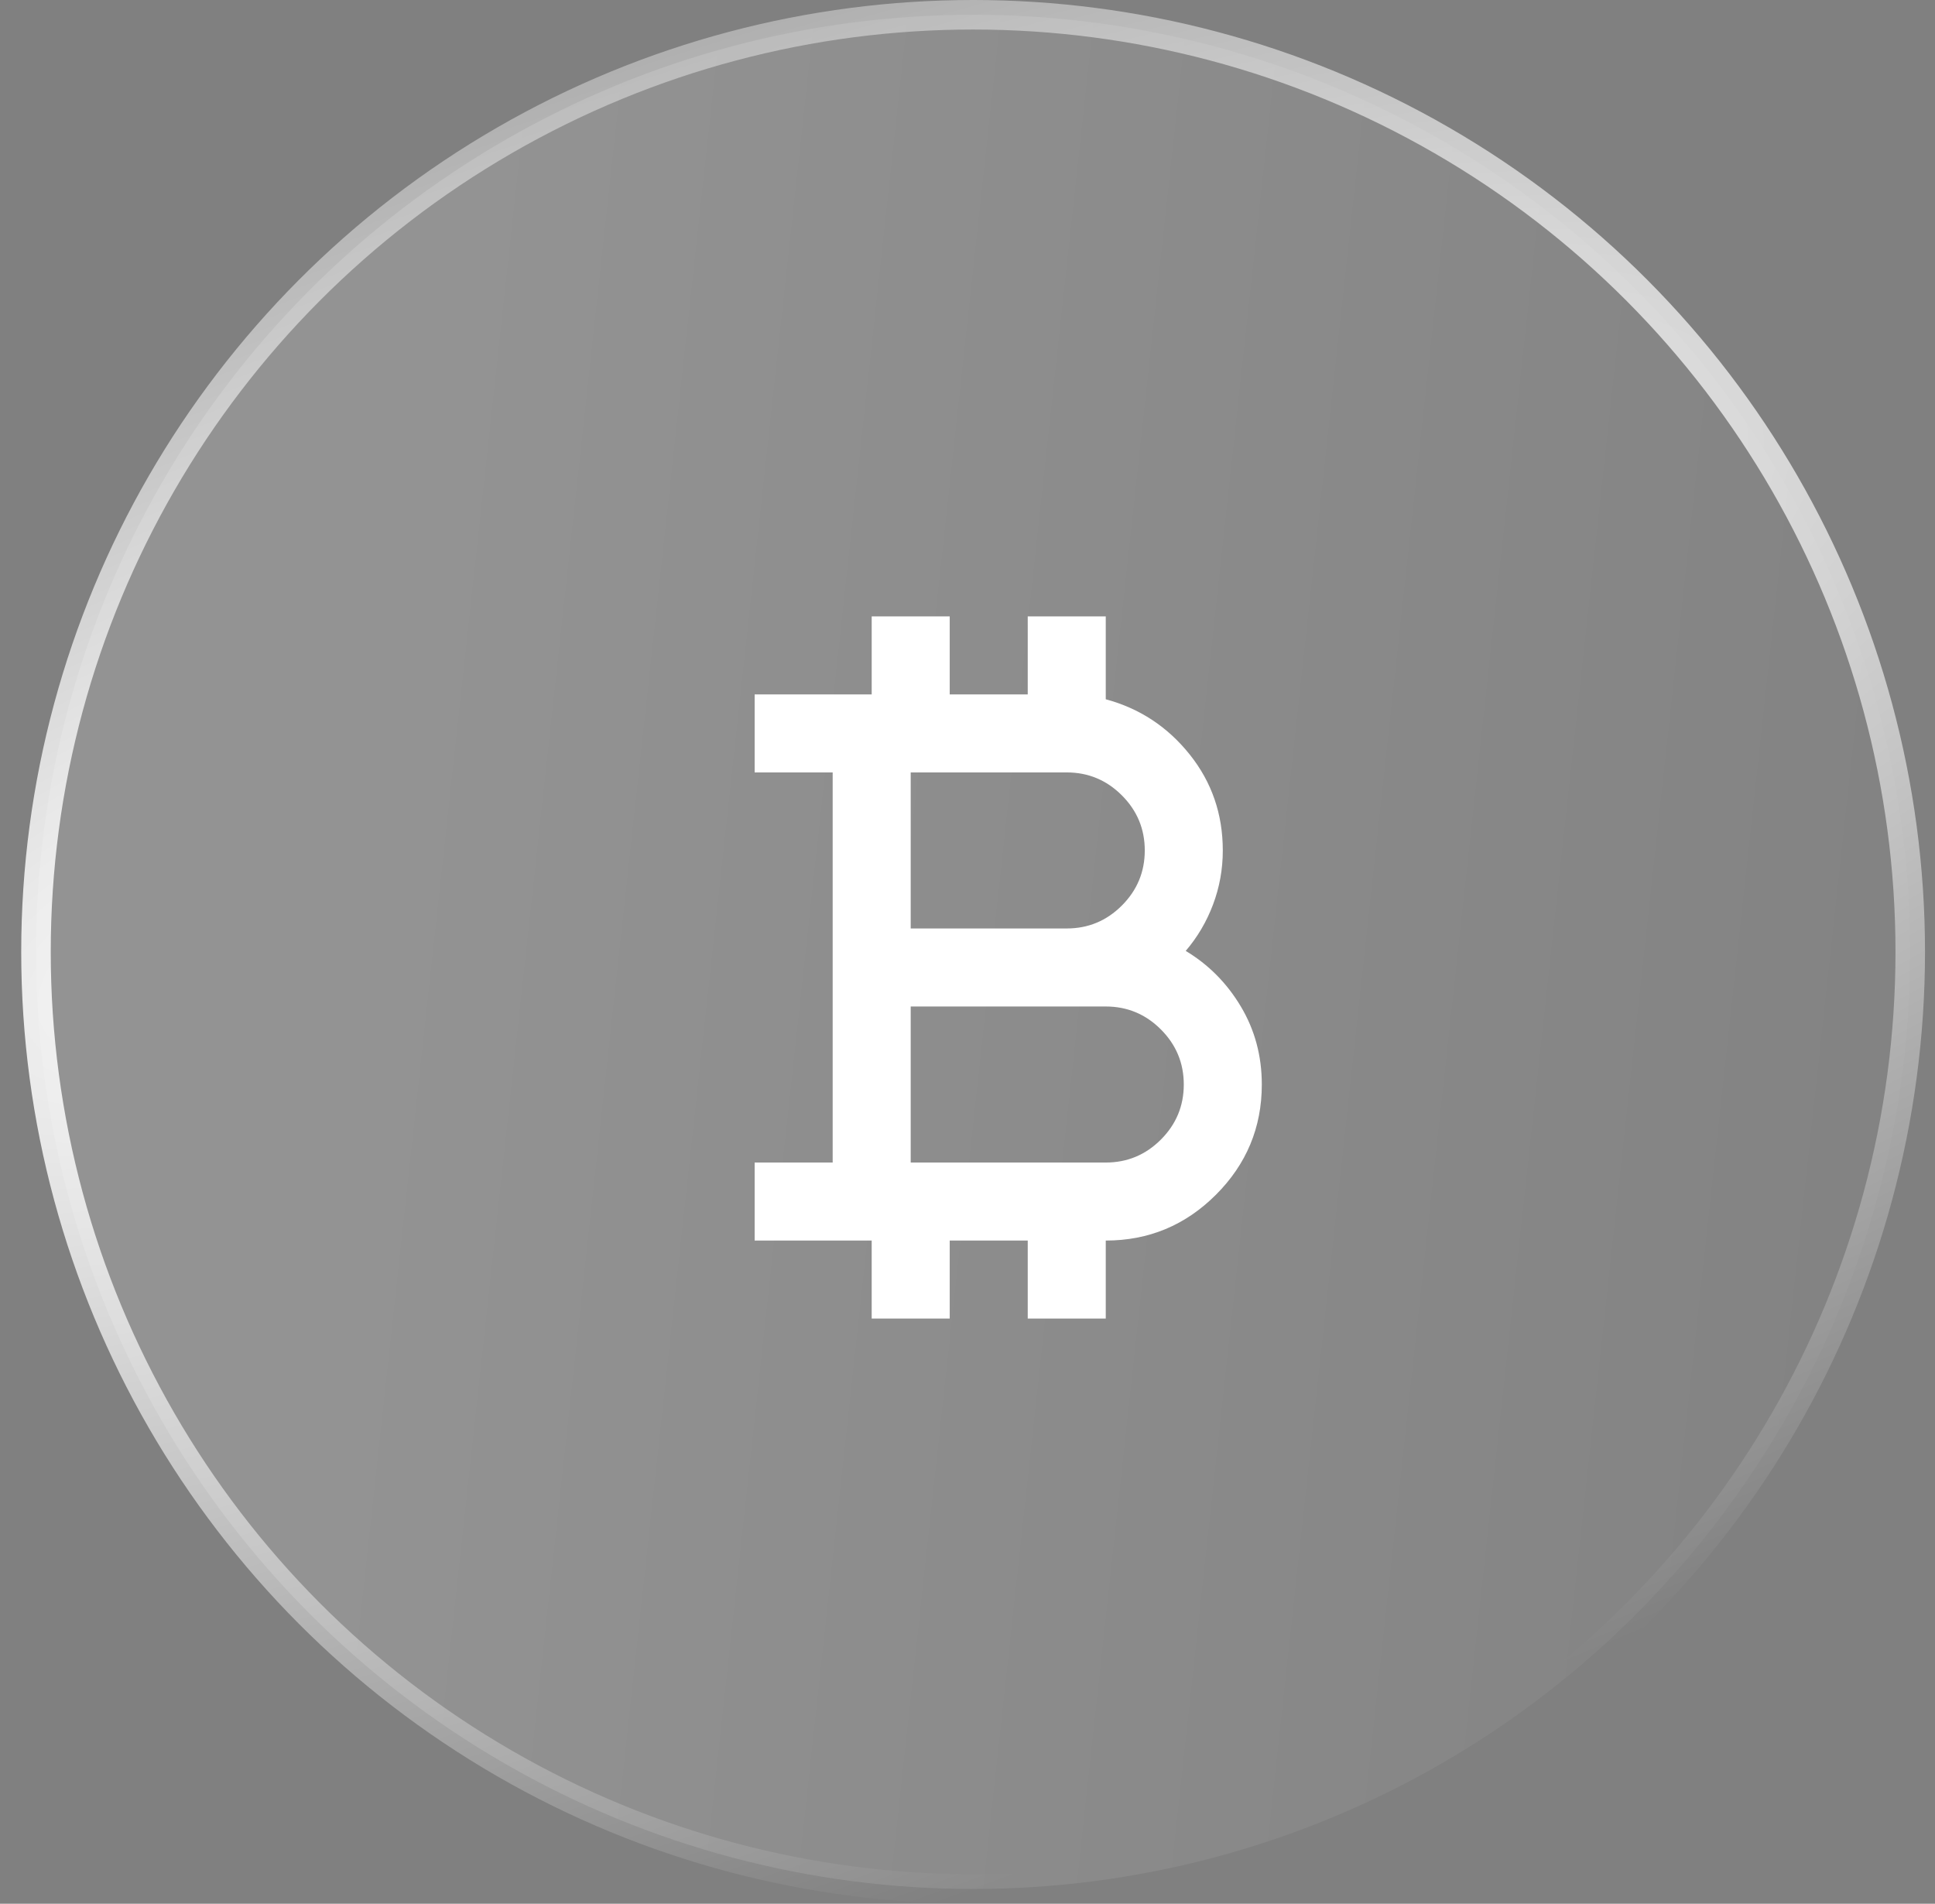 <svg width="62" height="61" viewBox="0 0 62 61" fill="none" xmlns="http://www.w3.org/2000/svg">
<rect x="0" y="0" width="62" height="61" fill="#808080" stroke="none"/>
<g id="Group 68">
<g id="Ellipse 438">
<circle cx="31.18" cy="30.5" r="30.027" fill="url(#paint0_linear_105_819)"/>
<circle cx="31.18" cy="30.5" r="30.027" stroke="url(#paint1_radial_105_819)" stroke-width="0.946"/>
<circle cx="31.18" cy="30.5" r="30.027" stroke="url(#paint2_radial_105_819)" stroke-width="0.946"/>
</g>
<g id="currency_bitcoin">
<mask id="mask0_105_819" style="mask-type:alpha" maskUnits="userSpaceOnUse" x="16" y="16" width="31" height="30">
<rect id="Bounding box" x="16.68" y="16" width="30" height="30" fill="#D9D9D9"/>
</mask>
<g mask="url(#mask0_105_819)">
<path id="currency_bitcoin_2" d="M27.93 42.25V39.75H24.18V37.25H26.68V24.75H24.18V22.25H27.93V19.75H30.43V22.25H32.93V19.75H35.43V22.406C36.513 22.698 37.409 23.287 38.117 24.172C38.825 25.057 39.18 26.083 39.18 27.25C39.18 27.854 39.075 28.432 38.867 28.984C38.659 29.537 38.367 30.031 37.992 30.469C38.721 30.906 39.31 31.5 39.758 32.25C40.206 33 40.43 33.833 40.43 34.75C40.43 36.125 39.94 37.302 38.961 38.281C37.982 39.26 36.805 39.75 35.43 39.75V42.25H32.93V39.75H30.43V42.25H27.93ZM29.18 29.75H34.18C34.867 29.75 35.456 29.505 35.945 29.016C36.435 28.526 36.68 27.938 36.68 27.25C36.68 26.562 36.435 25.974 35.945 25.484C35.456 24.995 34.867 24.75 34.18 24.75H29.18V29.75ZM29.18 37.25H35.43C36.117 37.25 36.706 37.005 37.195 36.516C37.685 36.026 37.93 35.438 37.93 34.75C37.93 34.062 37.685 33.474 37.195 32.984C36.706 32.495 36.117 32.25 35.43 32.25H29.18V37.25Z" fill="white"/>
</g>
</g>
</g>
<defs>
<linearGradient id="paint0_linear_105_819" x1="17.932" y1="-20.184" x2="74.691" y2="-14" gradientUnits="userSpaceOnUse">
<stop offset="0.006" stop-color="white" stop-opacity="0.15"/>
<stop offset="1" stop-color="white" stop-opacity="0"/>
</linearGradient>
<radialGradient id="paint1_radial_105_819" cx="0" cy="0" r="1" gradientUnits="userSpaceOnUse" gradientTransform="translate(31.18 30.5) rotate(90) scale(30.5 0)">
<stop stop-color="#0F0F0F"/>
<stop offset="1" stop-color="#151515" stop-opacity="0"/>
</radialGradient>
<radialGradient id="paint2_radial_105_819" cx="0" cy="0" r="1" gradientUnits="userSpaceOnUse" gradientTransform="translate(18.68 26.5) rotate(70.084) scale(36.695 125.07)">
<stop stop-color="white"/>
<stop offset="1" stop-color="white" stop-opacity="0"/>
</radialGradient>
</defs>
</svg>
